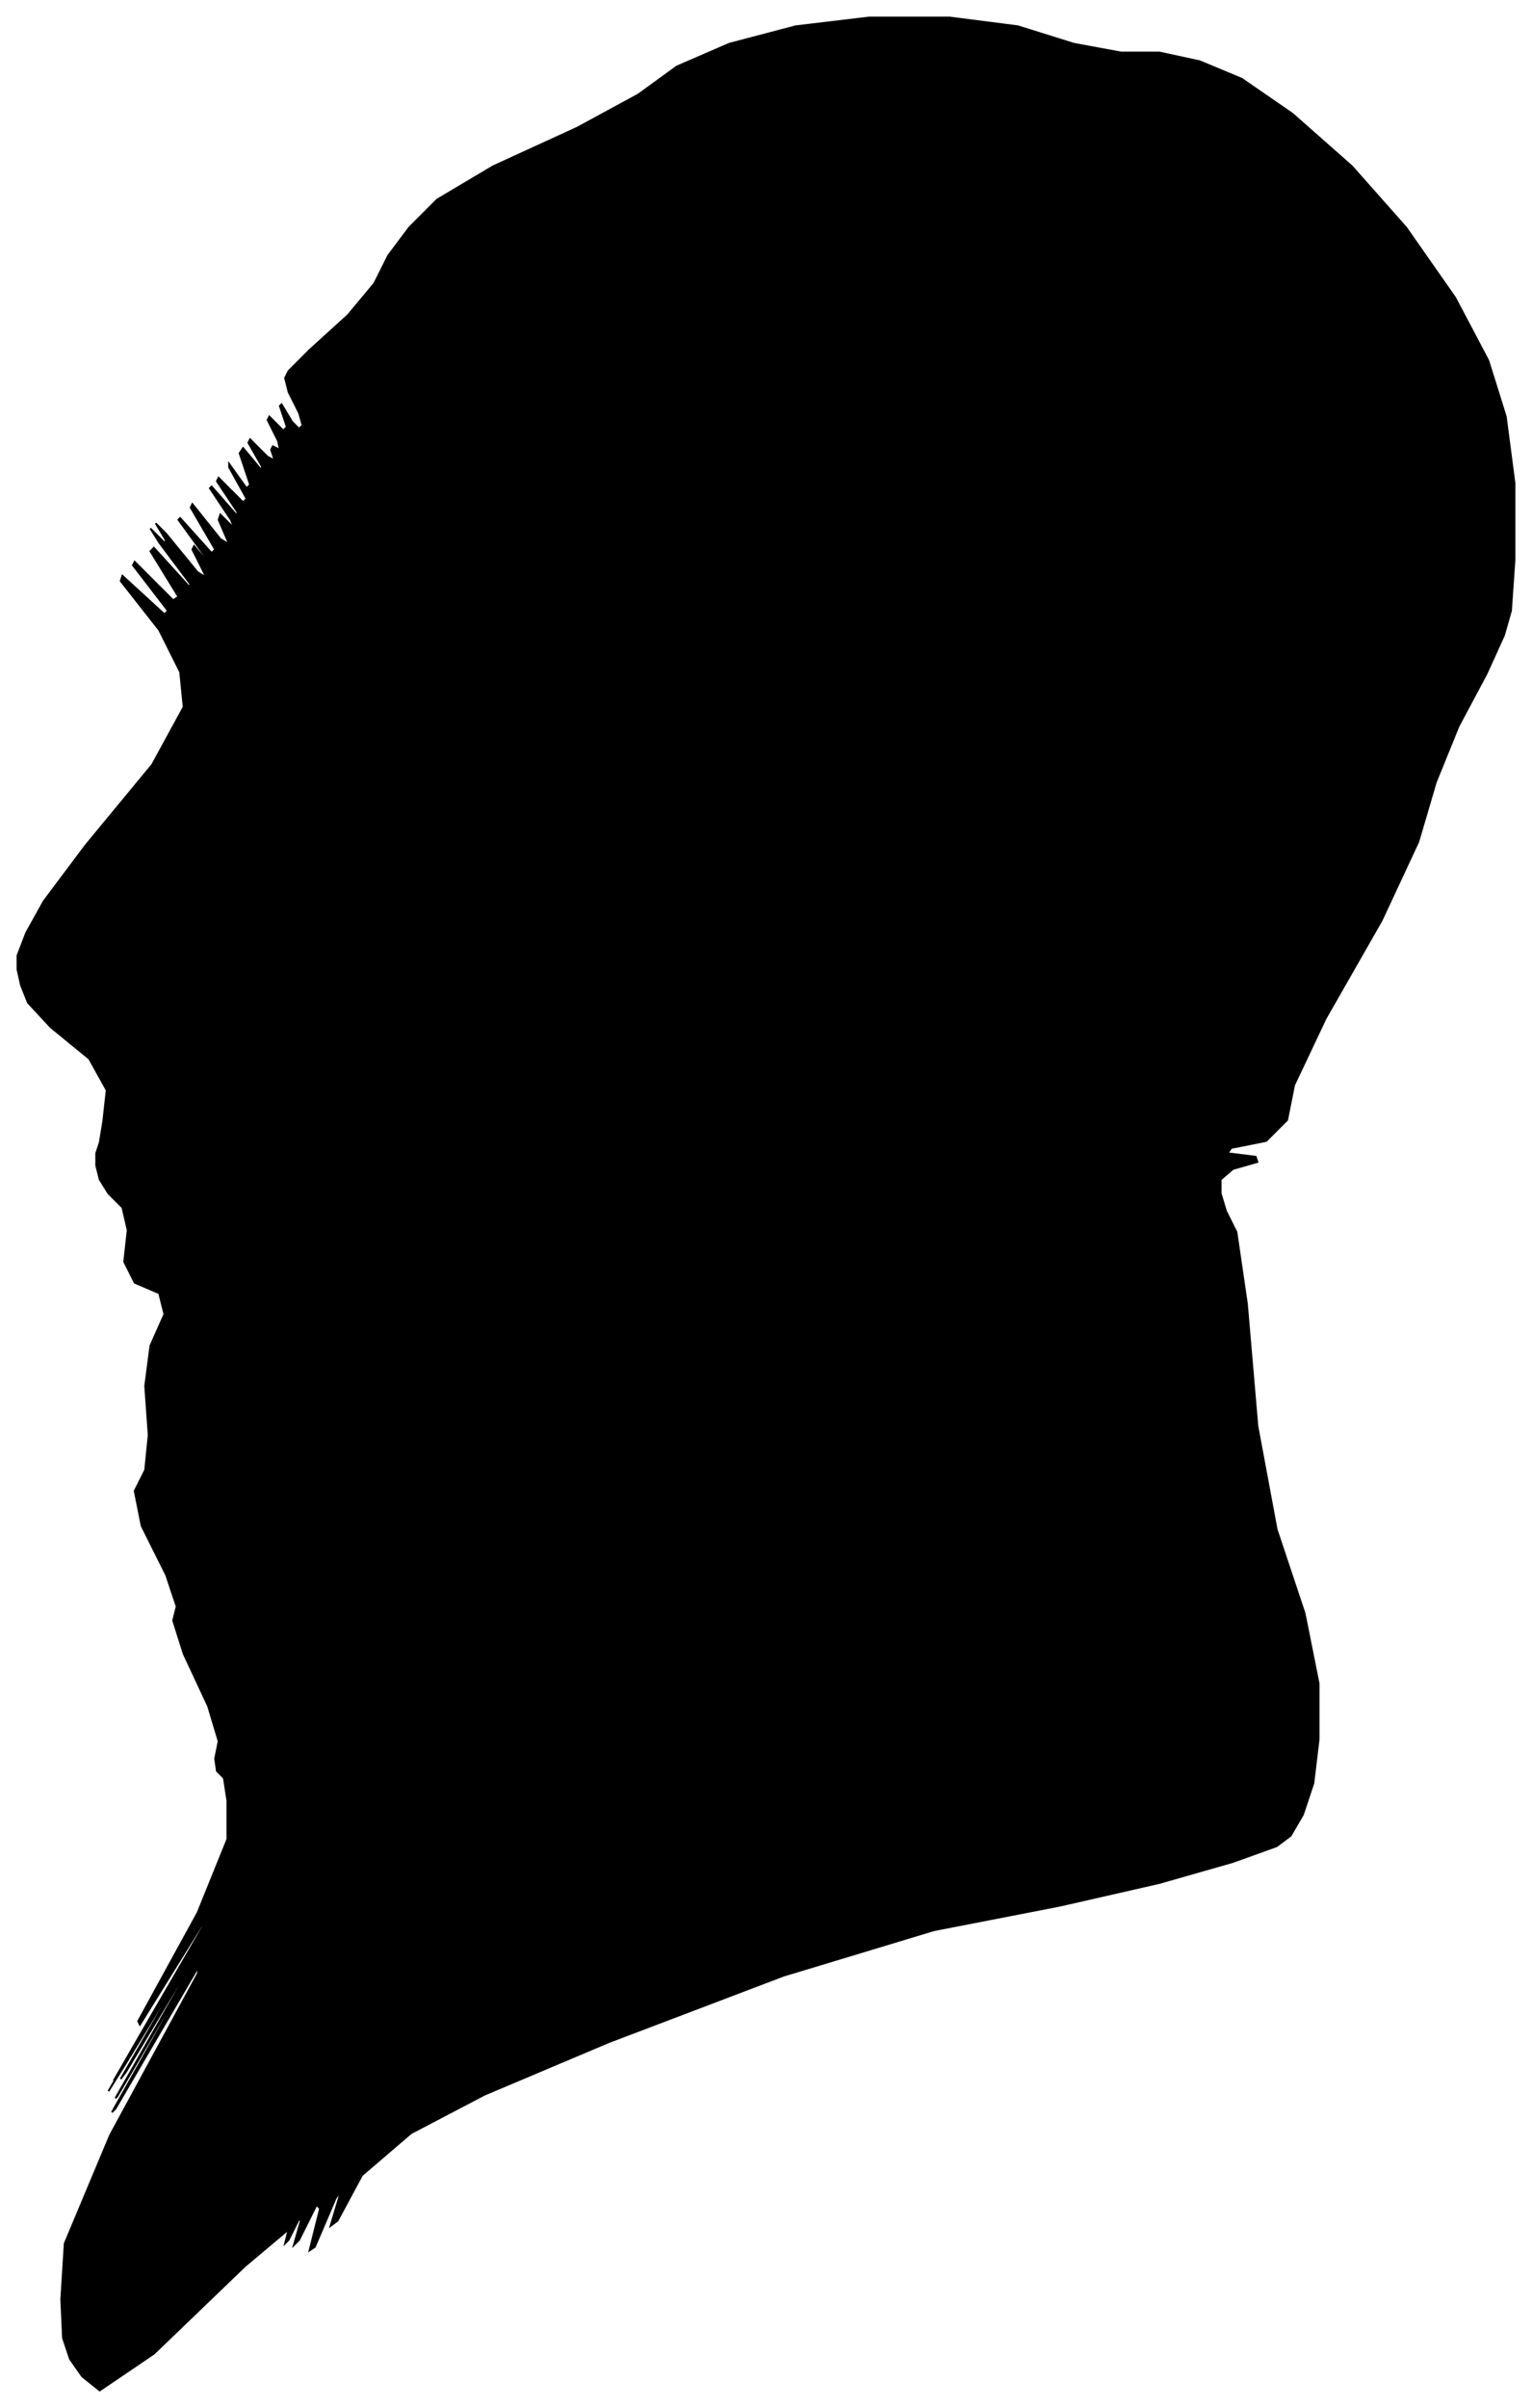 <?xml version="1.0" encoding="UTF-8"?>
<svg xmlns="http://www.w3.org/2000/svg" viewBox="340.00 308.00 876.00 1376.00">
  <path d="M 399.00 949.00 L 401.00 931.00 L 391.00 913.00 L 369.00 895.00 L 356.00 881.00 L 352.00 871.00 L 350.00 862.00 L 350.00 854.00 L 355.00 841.00 L 365.00 823.00 L 389.00 791.00 L 427.00 745.00 L 445.00 712.00 L 443.00 692.00 L 431.00 668.00 L 409.00 640.00 L 410.00 637.00 L 434.00 659.00 L 436.00 657.00 L 416.00 631.00 L 417.00 629.00 L 439.00 651.00 L 442.00 649.00 L 426.00 623.00 L 428.00 621.00 L 448.00 643.00 L 449.00 642.00 L 431.00 618.00 L 426.00 610.00 L 434.00 618.00 L 435.00 617.00 L 429.00 607.00 L 435.00 613.00 L 453.00 635.00 L 458.00 638.00 L 450.00 622.00 L 451.00 620.00 L 461.00 632.00 L 458.00 627.00 L 442.00 605.00 L 443.00 604.00 L 461.00 624.00 L 463.00 622.00 L 449.00 598.00 L 450.00 596.00 L 466.00 616.00 L 471.00 619.00 L 465.00 605.00 L 466.00 602.00 L 474.00 610.00 L 472.00 605.00 L 460.00 587.00 L 461.00 586.00 L 475.00 602.00 L 476.00 601.00 L 464.00 583.00 L 465.00 581.00 L 479.00 595.00 L 481.00 593.00 L 471.00 575.00 L 471.00 573.00 L 481.00 587.00 L 483.00 585.00 L 477.00 567.00 L 479.00 564.00 L 489.00 576.00 L 490.00 575.00 L 482.00 561.00 L 483.00 559.00 L 493.00 569.00 L 497.00 571.00 L 495.00 565.00 L 496.00 563.00 L 500.00 565.00 L 499.00 560.00 L 493.00 548.00 L 494.00 546.00 L 502.00 554.00 L 504.00 552.00 L 500.00 540.00 L 501.00 539.00 L 507.00 549.00 L 511.00 553.00 L 513.00 551.00 L 511.00 544.00 L 505.00 532.00 L 503.00 524.00 L 505.00 520.00 L 517.00 508.00 L 539.00 488.00 L 554.00 470.00 L 562.00 454.00 L 574.00 438.00 L 590.00 422.00 L 622.00 403.00 L 670.00 381.00 L 705.00 362.00 L 727.00 346.00 L 757.00 333.00 L 795.00 323.00 L 837.00 318.00 L 883.00 318.00 L 922.00 323.00 L 954.00 333.00 L 981.00 338.00 L 1003.00 338.00 L 1026.00 343.00 L 1050.00 353.00 L 1079.00 373.00 L 1113.00 403.00 L 1144.00 438.00 L 1172.00 478.00 L 1191.00 514.00 L 1201.00 546.00 L 1206.00 584.00 L 1206.00 628.00 L 1204.00 657.00 L 1200.00 671.00 L 1190.00 693.00 L 1174.00 723.00 L 1161.00 755.00 L 1151.00 789.00 L 1130.00 834.00 L 1098.00 890.00 L 1080.00 928.00 L 1076.00 948.00 L 1064.00 960.00 L 1044.00 964.00 L 1042.00 967.00 L 1058.00 969.00 L 1059.00 972.00 L 1045.00 976.00 L 1038.00 982.00 L 1038.00 990.00 L 1041.00 1000.00 L 1047.00 1012.00 L 1053.00 1053.00 L 1059.00 1123.00 L 1070.00 1182.00 L 1086.00 1230.00 L 1094.00 1270.00 L 1094.00 1302.00 L 1091.00 1327.00 L 1085.00 1345.00 L 1078.00 1357.00 L 1070.00 1363.00 L 1045.00 1372.00 L 1003.00 1384.00 L 946.00 1397.00 L 874.00 1411.00 L 788.00 1437.00 L 688.00 1475.00 L 617.00 1505.00 L 575.00 1527.00 L 547.00 1551.00 L 533.00 1577.00 L 529.00 1580.00 L 535.00 1560.00 L 532.00 1564.00 L 520.00 1592.00 L 517.00 1594.00 L 523.00 1570.00 L 521.00 1568.00 L 511.00 1588.00 L 508.00 1591.00 L 512.00 1577.00 L 511.00 1576.00 L 505.00 1588.00 L 503.00 1590.00 L 505.00 1582.00 L 480.00 1603.00 L 428.00 1653.00 L 397.00 1674.00 L 387.00 1666.00 L 380.00 1656.00 L 376.00 1644.00 L 375.00 1622.00 L 377.00 1590.00 L 403.00 1528.00 L 453.00 1436.00 L 454.00 1431.00 L 406.00 1513.00 L 404.00 1515.00 L 448.00 1437.00 L 449.00 1434.00 L 407.00 1506.00 L 406.00 1507.00 L 446.00 1437.00 L 448.00 1432.00 L 412.00 1492.00 L 409.00 1496.00 L 439.00 1444.00 L 440.00 1441.00 L 412.00 1487.00 L 402.00 1503.00 L 410.00 1489.00 L 411.00 1487.00 L 405.00 1497.00 L 420.00 1471.00 L 456.00 1409.00 L 456.00 1407.00 L 420.00 1465.00 L 419.00 1463.00 L 453.00 1401.00 L 470.00 1359.00 L 470.00 1337.00 L 468.00 1324.00 L 464.00 1320.00 L 463.00 1313.00 L 465.00 1303.00 L 459.00 1283.00 L 445.00 1253.00 L 439.00 1234.00 L 441.00 1226.00 L 435.00 1208.00 L 421.00 1180.00 L 417.00 1160.00 L 423.00 1148.00 L 425.00 1128.00 L 423.00 1100.00 L 426.00 1077.00 L 434.00 1059.00 L 431.00 1047.00 L 417.00 1041.00 L 411.00 1029.00 L 413.00 1011.00 L 410.00 998.00 L 402.00 990.00 L 397.00 982.00 L 395.00 974.00 L 395.00 967.00 L 397.00 961.00 L 399.00 949.00 Z" fill="black" stroke="black" stroke-width="1"/>
</svg>